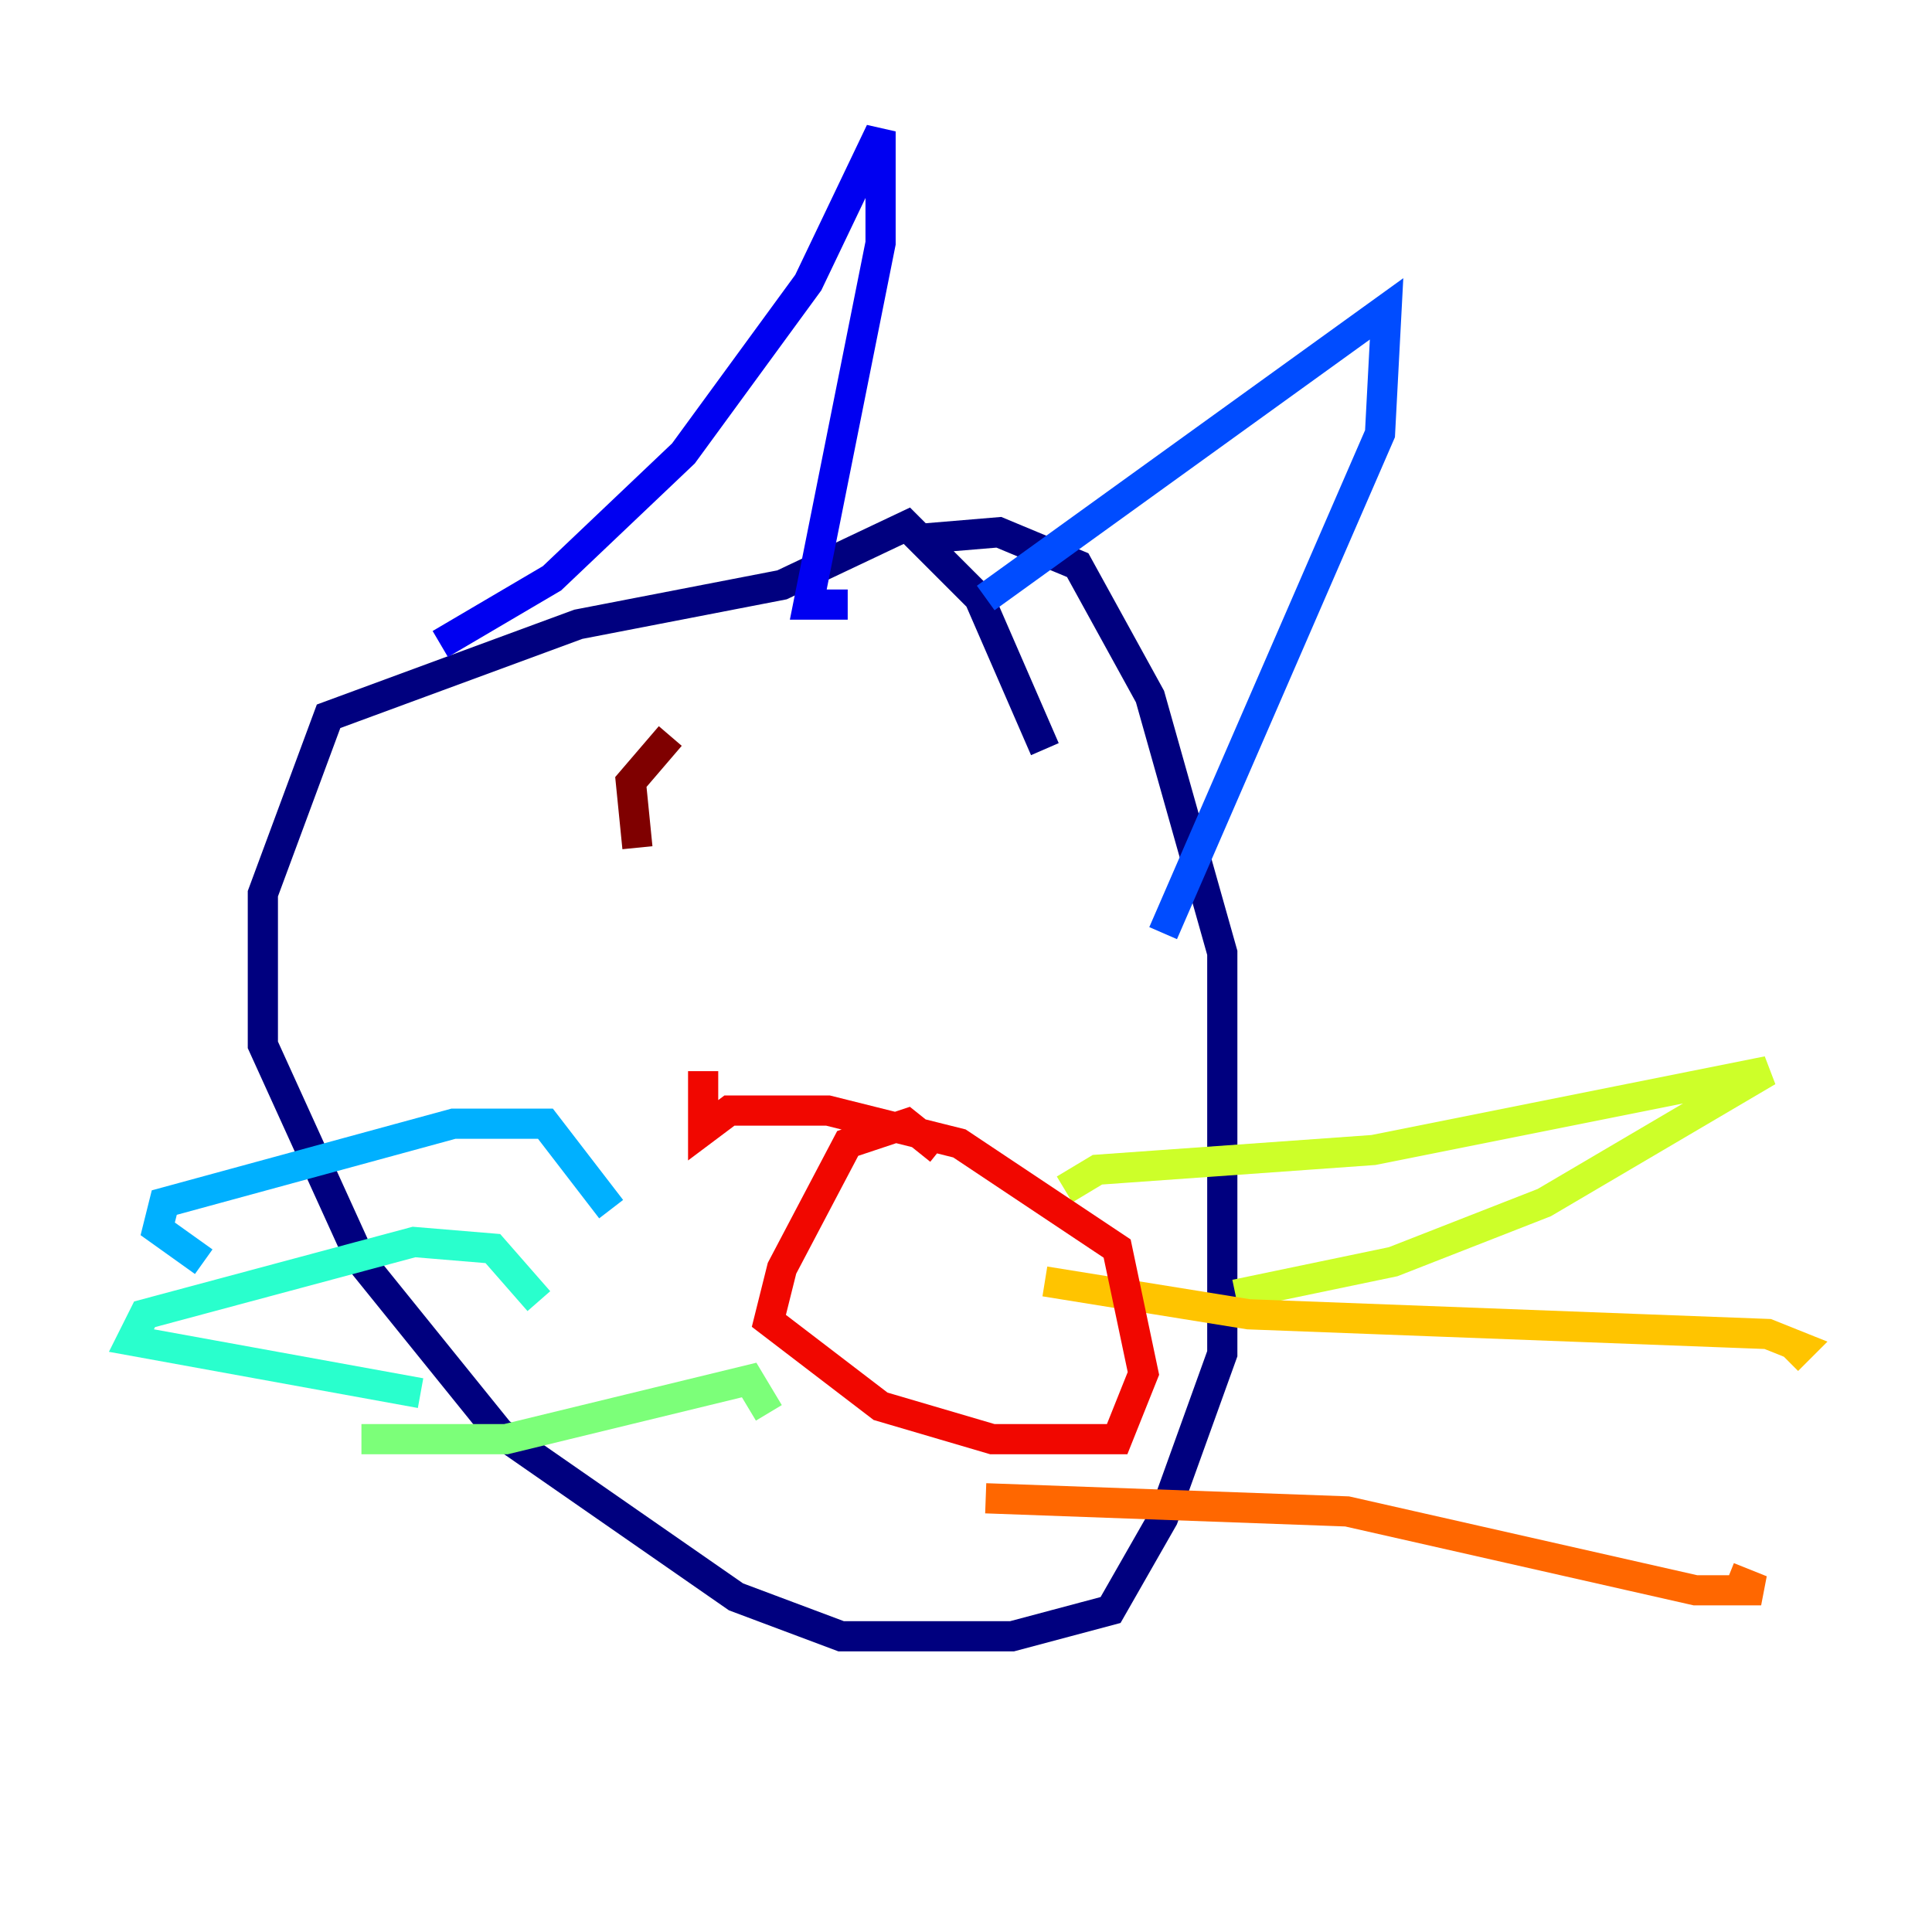 <?xml version="1.0" encoding="utf-8" ?>
<svg baseProfile="tiny" height="128" version="1.2" viewBox="0,0,128,128" width="128" xmlns="http://www.w3.org/2000/svg" xmlns:ev="http://www.w3.org/2001/xml-events" xmlns:xlink="http://www.w3.org/1999/xlink"><defs /><polyline fill="none" points="69.225,49.633 64.871,39.619 60.082,34.83 51.809,38.748 38.313,41.361 21.769,47.456 17.415,59.211 17.415,69.225 23.946,83.592 33.088,94.912 48.762,105.796 55.728,108.408 67.048,108.408 73.578,106.667 77.061,100.571 80.98,89.687 80.98,63.129 76.191,46.15 71.401,37.442 66.177,35.265 60.952,35.701" stroke="#00007f" stroke-width="2" /><polyline fill="none" points="29.17,42.667 36.571,38.313 45.279,30.041 53.551,18.721 58.34,8.707 58.34,16.109 53.551,40.054 56.163,40.054" stroke="#0000f1" stroke-width="2" /><polyline fill="none" points="65.306,39.619 91.864,20.463 91.429,28.735 77.061,61.823" stroke="#004cff" stroke-width="2" /><polyline fill="none" points="40.49,80.109 36.136,74.449 30.041,74.449 10.884,79.674 10.449,81.415 13.497,83.592" stroke="#00b0ff" stroke-width="2" /><polyline fill="none" points="35.701,86.204 32.653,82.721 27.429,82.286 9.578,87.075 8.707,88.816 27.864,92.299" stroke="#29ffcd" stroke-width="2" /><polyline fill="none" points="50.939,93.605 49.633,91.429 33.524,95.347 23.946,95.347" stroke="#7cff79" stroke-width="2" /><polyline fill="none" points="70.531,78.803 72.707,77.497 90.993,76.191 117.116,70.966 102.313,79.674 92.299,83.592 81.85,85.769" stroke="#cdff29" stroke-width="2" /><polyline fill="none" points="69.225,84.898 82.721,87.075 117.116,88.381 119.293,89.252 118.422,90.122" stroke="#ffc400" stroke-width="2" /><polyline fill="none" points="65.306,99.265 89.252,100.136 112.326,105.361 116.68,105.361 114.503,104.49" stroke="#ff6700" stroke-width="2" /><polyline fill="none" points="62.258,76.191 60.082,74.449 56.163,75.755 51.809,84.027 50.939,87.51 58.34,93.17 65.742,95.347 74.014,95.347 75.755,90.993 74.014,82.721 63.565,75.755 54.857,73.578 48.327,73.578 46.585,74.884 46.585,70.966" stroke="#f10700" stroke-width="2" /><polyline fill="none" points="44.408,48.762 41.796,51.809 42.231,56.163" stroke="#7f0000" stroke-width="2" /></svg>